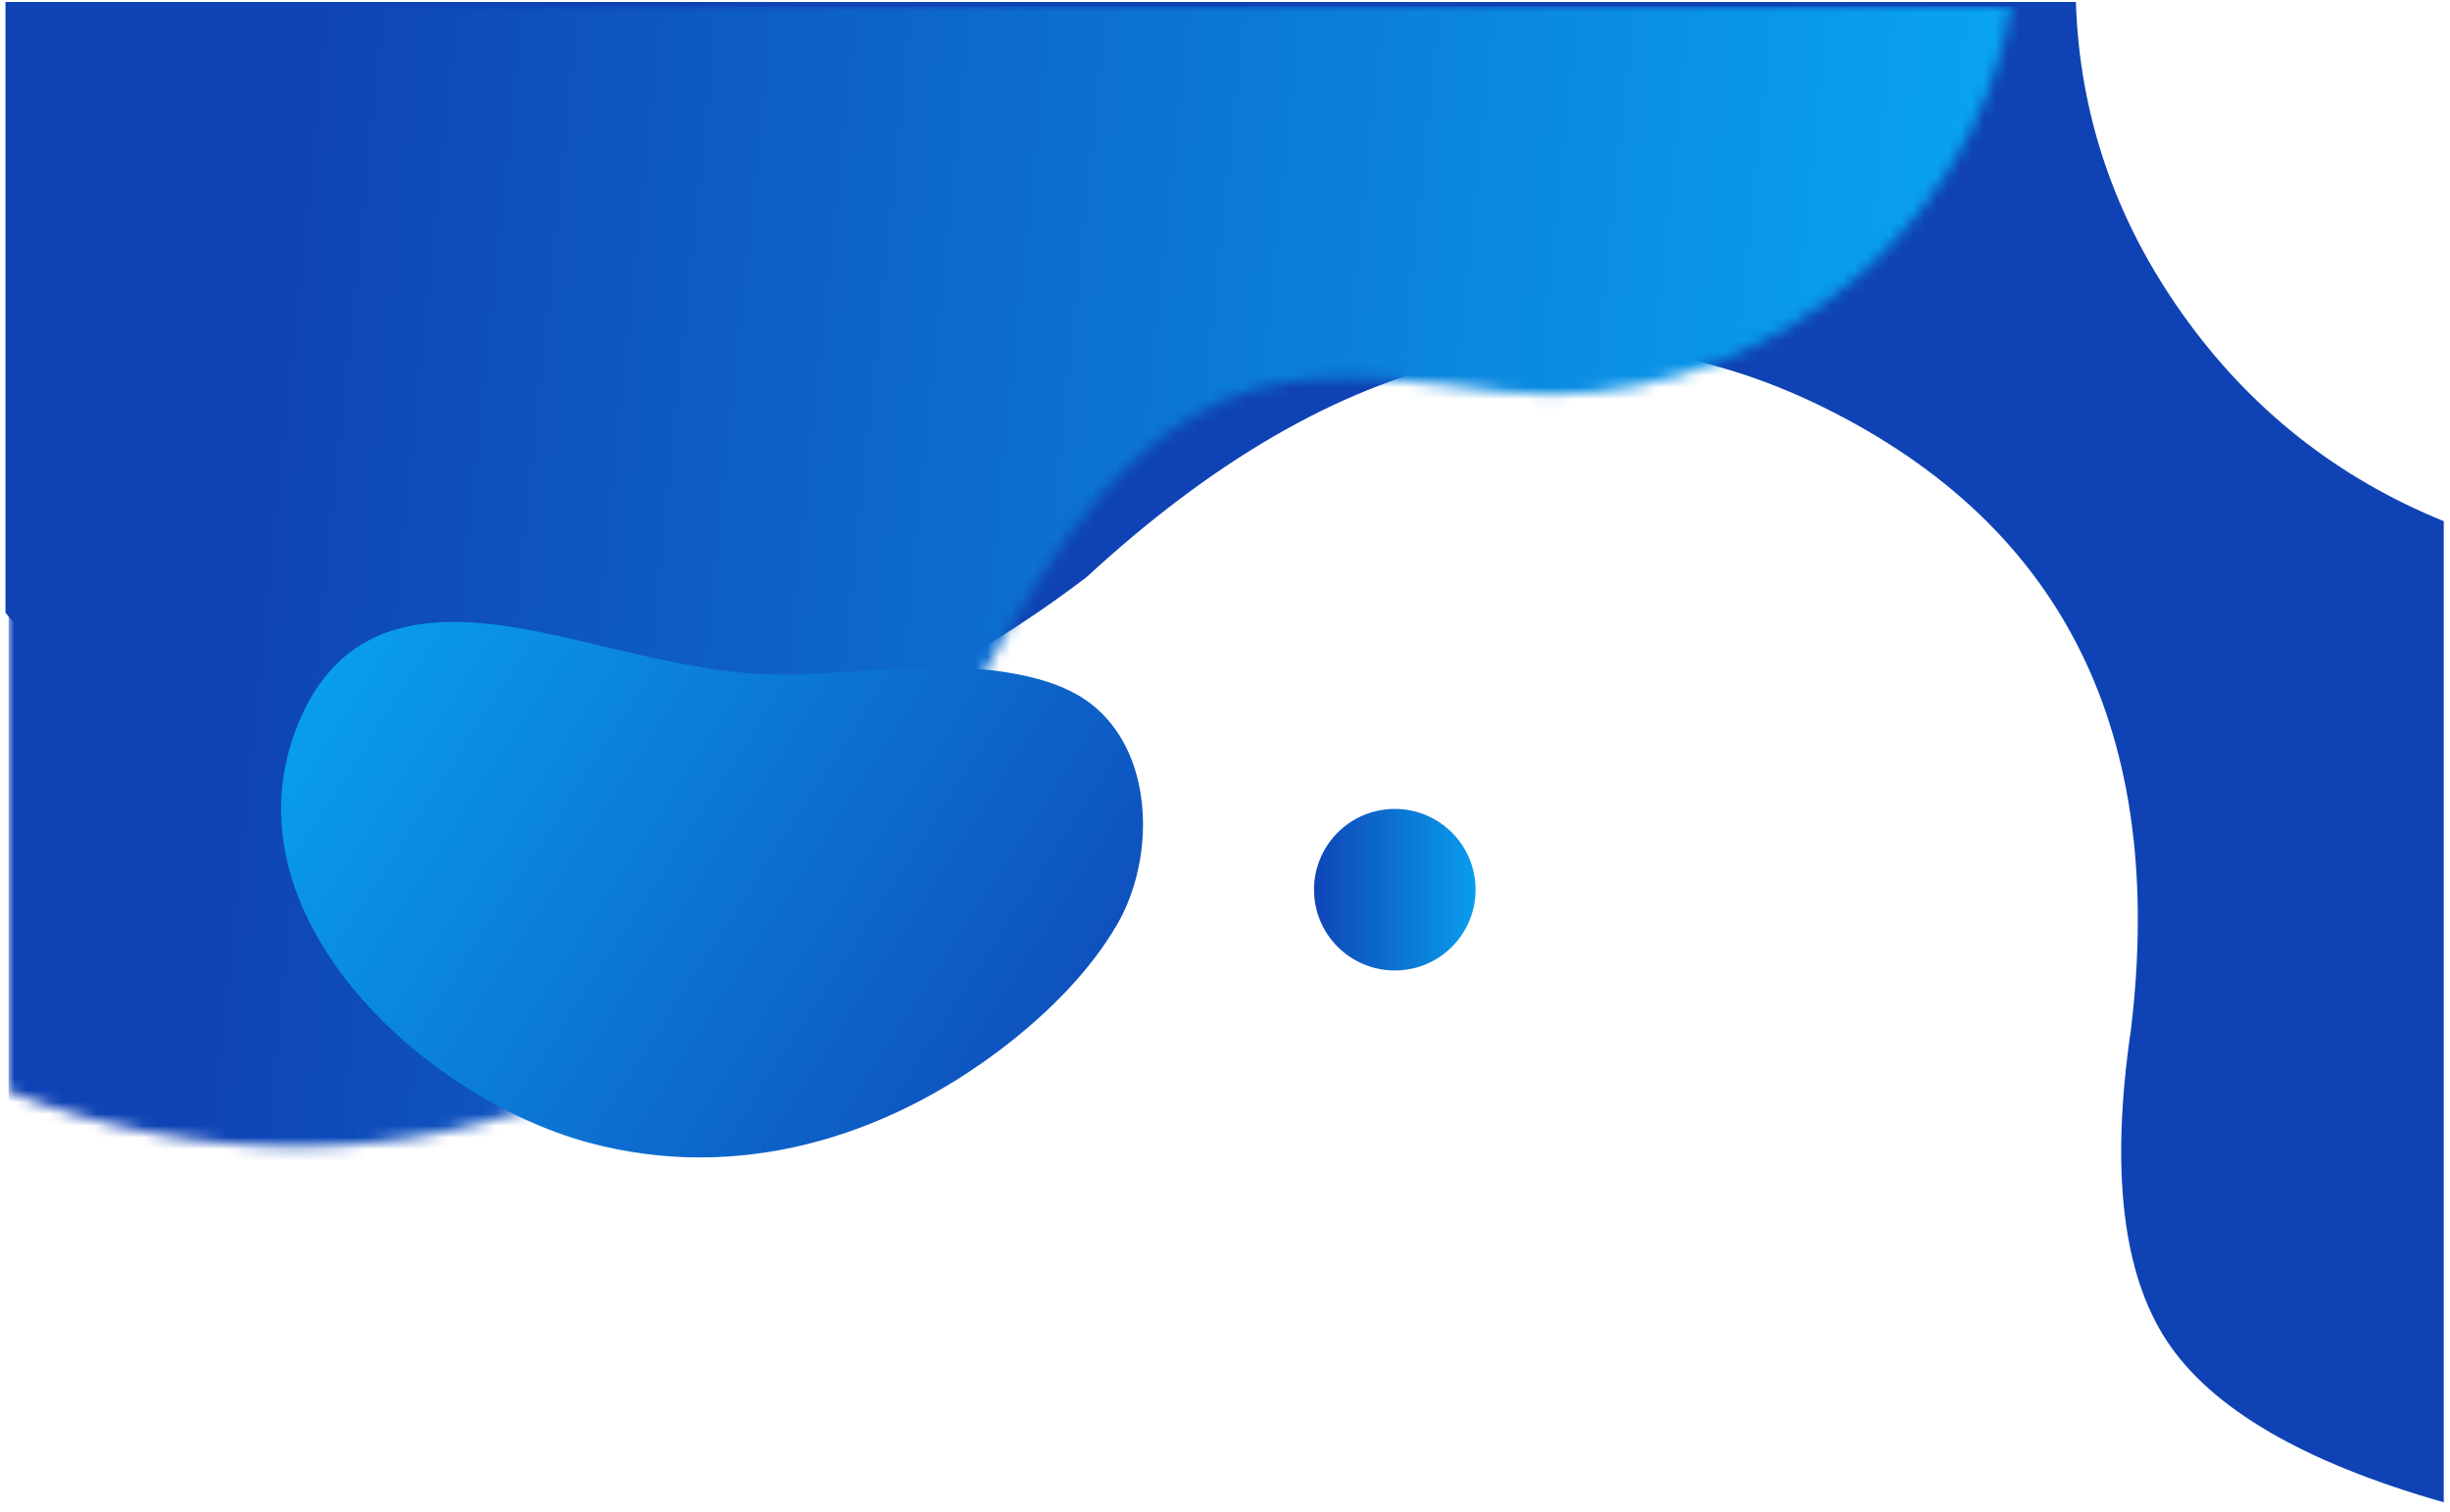 <?xml version="1.0" encoding="UTF-8"?>
<svg width="209px" height="129px" viewBox="0 0 209 129" version="1.1" xmlns="http://www.w3.org/2000/svg" xmlns:xlink="http://www.w3.org/1999/xlink">
    <title>poster-bg1</title>
    <defs>
        <path d="M170.842,-3.91919855e-23 C167.681,19.695 148.234,35.136 127.622,32.897 C126.827,32.811 126.03,32.717 125.23,32.621 L123.79,32.447 C115.943,31.499 107.995,30.654 100.874,35.014 C89.97,41.689 84.177,55.756 78.238,65.954 C71.655,77.259 61.555,86.547 49.635,91.972 C33.912,99.127 15.737,98.785 0,92.595 L0,-3.91919855e-23 L170.842,-3.91919855e-23 Z" id="path-1"></path>
        <linearGradient x1="82.433%" y1="15.195%" x2="12.038%" y2="4.722%" id="linearGradient-3">
            <stop stop-color="#08A8F4" offset="0%"></stop>
            <stop stop-color="#0F43B5" offset="100%"></stop>
        </linearGradient>
        <linearGradient x1="0%" y1="49.999%" x2="100%" y2="49.999%" id="linearGradient-4">
            <stop stop-color="#0F43B5" offset="0%"></stop>
            <stop stop-color="#08A0EF" offset="100%"></stop>
        </linearGradient>
        <linearGradient x1="-15.224%" y1="42.494%" x2="102.058%" y2="90.537%" id="linearGradient-5">
            <stop stop-color="#08A8F4" offset="0%"></stop>
            <stop stop-color="#0F43B5" offset="100%"></stop>
        </linearGradient>
    </defs>
    <g id="页面-1" stroke="none" stroke-width="1" fill="none" fill-rule="evenodd">
        <g id="poster-bg1" transform="translate(0.468, 0.168)">
            <path d="M0,52.102 C9.555,63.875 23.588,69.146 42.098,67.914 C60.608,66.683 77.307,60.41 92.193,49.096 C113.643,29.306 134.618,24.473 155.118,34.597 C175.618,44.722 184.35,62.414 181.314,87.675 C179.558,99.641 180.586,108.505 184.398,114.265 C188.21,120.025 196.077,124.603 208,128 L208,44.297 C198.847,40.57 191.406,34.663 185.676,26.575 C179.946,18.488 176.926,9.63 176.617,0 L0,0 L0,52.102 Z" id="路径-2" fill="#0F43B5" fill-rule="nonzero"></path>
            <g id="Fill-47-Clipped" transform="translate(0.261, 0.371)">
                <mask id="mask-2" fill="white">
                    <use xlink:href="#path-1"></use>
                </mask>
                <g id="path-1"></g>
                <polygon id="Fill-47" fill="url(#linearGradient-3)" fill-rule="nonzero" mask="url(#mask-2)" points="4.5880688e-05 312.382 207.242 312.382 207.242 0 4.5880688e-05 0"></polygon>
            </g>
            <path d="M125.378,75.084 C125.738,78.873 122.958,82.237 119.169,82.596 C115.38,82.956 112.017,80.176 111.657,76.386 C111.298,72.597 114.078,69.235 117.866,68.875 C121.656,68.515 125.019,71.295 125.378,75.084" id="Fill-51" fill="url(#linearGradient-4)" fill-rule="nonzero"></path>
            <path d="M85.099,89.209 C74.969,96.966 62.383,100.714 49.784,97.325 C35.502,93.484 18.286,77.61 25.013,61.468 C29.645,50.355 40.275,52.427 49.707,54.671 C55.658,56.086 61.567,57.6 67.733,57.373 C73.861,57.147 80.181,56.172 86.285,57.344 C88.711,57.81 91.153,58.607 93.021,60.224 C98.071,64.593 97.981,73.251 94.848,78.671 C92.594,82.573 89.049,86.185 85.099,89.209" id="Fill-59" fill="url(#linearGradient-5)" fill-rule="nonzero"></path>
        </g>
    </g>
</svg>